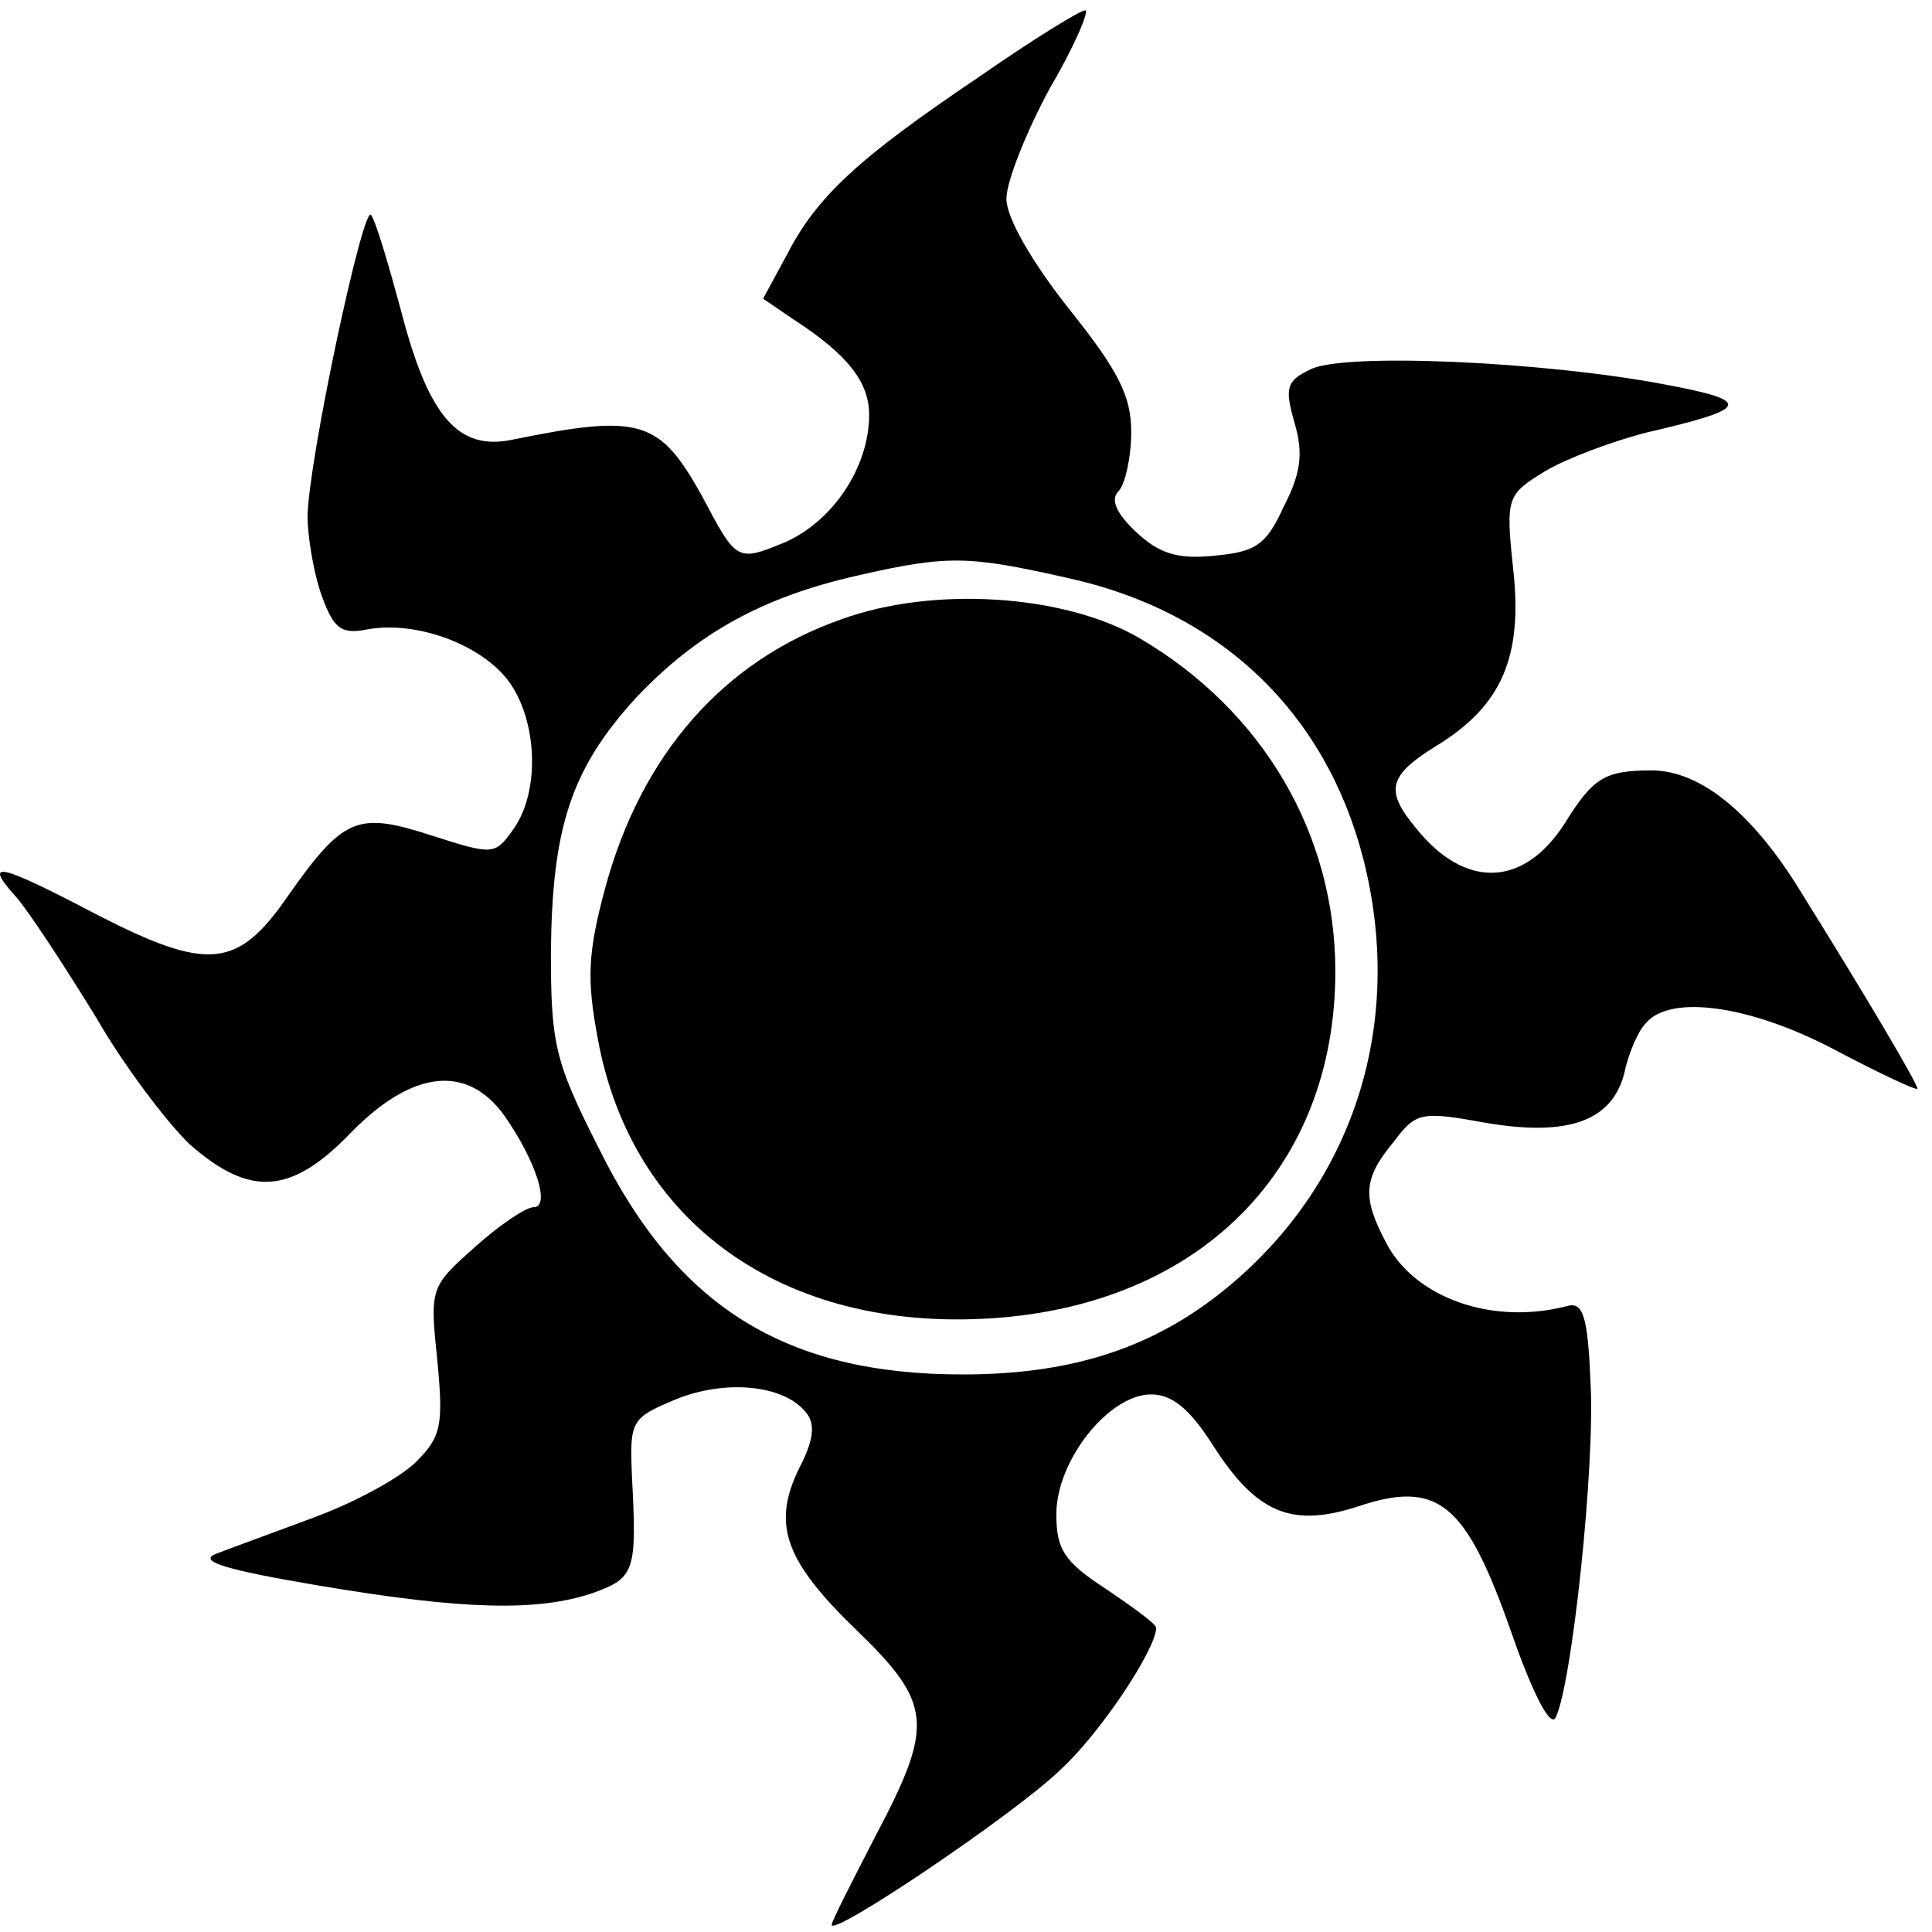 <svg width="89" height="89" viewBox="0 0 89 89" fill="none" xmlns="http://www.w3.org/2000/svg">
<path d="M45.04 3.584C39.578 7.263 37.624 9.045 36.244 11.747L35.152 13.759L36.589 14.737C39.061 16.346 40.038 17.611 40.038 19.106C40.038 21.521 38.371 23.993 36.187 24.97C33.944 25.89 33.944 25.89 32.335 22.843C30.38 19.336 29.518 19.049 23.596 20.256C21.124 20.773 19.744 19.221 18.48 14.334C17.905 12.207 17.33 10.253 17.1 9.908C16.755 9.275 14.226 21.118 14.168 23.763C14.168 24.74 14.456 26.407 14.8 27.384C15.375 28.994 15.72 29.224 16.927 28.994C19.112 28.592 22.044 29.627 23.366 31.294C24.746 33.076 24.919 36.41 23.654 38.193C22.791 39.4 22.734 39.4 19.86 38.48C16.468 37.388 15.835 37.618 13.248 41.297C10.949 44.631 9.569 44.746 4.51 42.159C-0.089 39.745 -0.837 39.572 0.773 41.355C1.405 42.102 3.015 44.574 4.395 46.816C5.717 49.116 7.729 51.76 8.764 52.737C11.524 55.152 13.421 55.037 16.18 52.163C18.997 49.288 21.527 49.001 23.251 51.415C24.689 53.485 25.378 55.612 24.574 55.612C24.229 55.612 23.021 56.417 21.872 57.452C19.802 59.291 19.802 59.349 20.147 62.683C20.434 65.673 20.319 66.19 19.17 67.34C18.422 68.087 16.295 69.237 14.398 69.927C12.558 70.617 10.489 71.364 9.914 71.594C9.109 71.939 10.546 72.341 14.628 73.031C21.412 74.181 24.804 74.239 27.333 73.376C29.23 72.686 29.345 72.399 29.115 68.087C29 65.443 29.058 65.328 31.128 64.465C33.37 63.545 36.072 63.775 37.106 65.04C37.566 65.558 37.509 66.305 36.819 67.627C35.554 70.214 36.129 71.882 39.464 75.101C42.97 78.493 43.028 79.47 40.326 84.587C39.233 86.714 38.314 88.496 38.314 88.668C38.314 89.243 46.765 83.552 48.834 81.54C50.674 79.873 53.261 75.963 53.261 74.986C53.261 74.813 52.226 74.066 50.961 73.204C49.007 71.939 48.662 71.364 48.662 69.754C48.662 67.282 51.076 64.235 53.031 64.235C54.008 64.235 54.813 64.925 55.848 66.535C57.86 69.697 59.47 70.387 62.517 69.409C66.254 68.145 67.518 69.237 69.588 75.101C70.623 78.09 71.428 79.585 71.658 79.125C72.405 77.688 73.497 67.455 73.267 63.66C73.152 60.671 72.922 59.981 72.233 60.154C68.783 61.073 65.161 59.809 63.839 57.222C62.747 55.152 62.804 54.29 64.184 52.623C65.219 51.243 65.449 51.185 68.323 51.703C72.233 52.392 74.245 51.645 74.82 49.461C74.992 48.598 75.452 47.506 75.797 47.161C76.889 45.781 80.626 46.299 84.535 48.368C86.605 49.461 88.33 50.265 88.33 50.15C88.33 49.92 86.03 46.011 82.983 41.124C80.741 37.445 78.326 35.491 76.084 35.491C73.9 35.491 73.382 35.836 72.06 37.963C70.163 40.895 67.461 40.952 65.219 38.135C63.782 36.41 63.954 35.721 66.196 34.341C69.186 32.501 70.163 30.259 69.703 26.177C69.358 22.9 69.415 22.785 71.198 21.693C72.175 21.118 74.302 20.313 75.912 19.911C80.626 18.819 80.741 18.474 76.774 17.726C71.083 16.634 61.712 16.232 60.332 17.036C59.24 17.554 59.182 17.899 59.642 19.509C60.045 20.888 59.93 21.808 59.125 23.36C58.32 25.142 57.803 25.43 55.906 25.602C54.238 25.775 53.376 25.487 52.341 24.51C51.421 23.648 51.134 23.015 51.536 22.613C51.824 22.325 52.111 21.061 52.111 19.911C52.111 18.244 51.536 17.094 49.237 14.219C47.512 12.035 46.362 10.023 46.362 9.16C46.362 8.355 47.282 6.056 48.374 4.044C49.524 2.089 50.214 0.422 49.984 0.479C49.754 0.479 47.512 1.859 45.04 3.584ZM49.237 26.637C56.25 28.189 61.08 32.846 62.804 39.572C64.644 46.816 62.574 53.887 57.228 58.716C53.663 61.936 49.697 63.316 44.35 63.316C36.187 63.316 31.185 60.211 27.563 52.852C25.551 48.886 25.378 48.081 25.378 43.827C25.436 38.135 26.298 35.433 29.288 32.156C32.105 29.167 35.152 27.5 39.464 26.522C43.718 25.545 44.638 25.602 49.237 26.637Z" fill="black"/>
<path d="M38.748 28.533C33.344 30.43 29.55 34.742 27.883 40.893C27.078 43.883 27.02 45.09 27.538 47.849C29.09 56.358 36.103 61.359 45.704 60.727C55.305 60.095 61.514 53.828 61.514 44.745C61.514 38.421 58.179 32.73 52.488 29.395C49.039 27.383 43.002 26.981 38.748 28.533Z" fill="black"/>
</svg>
